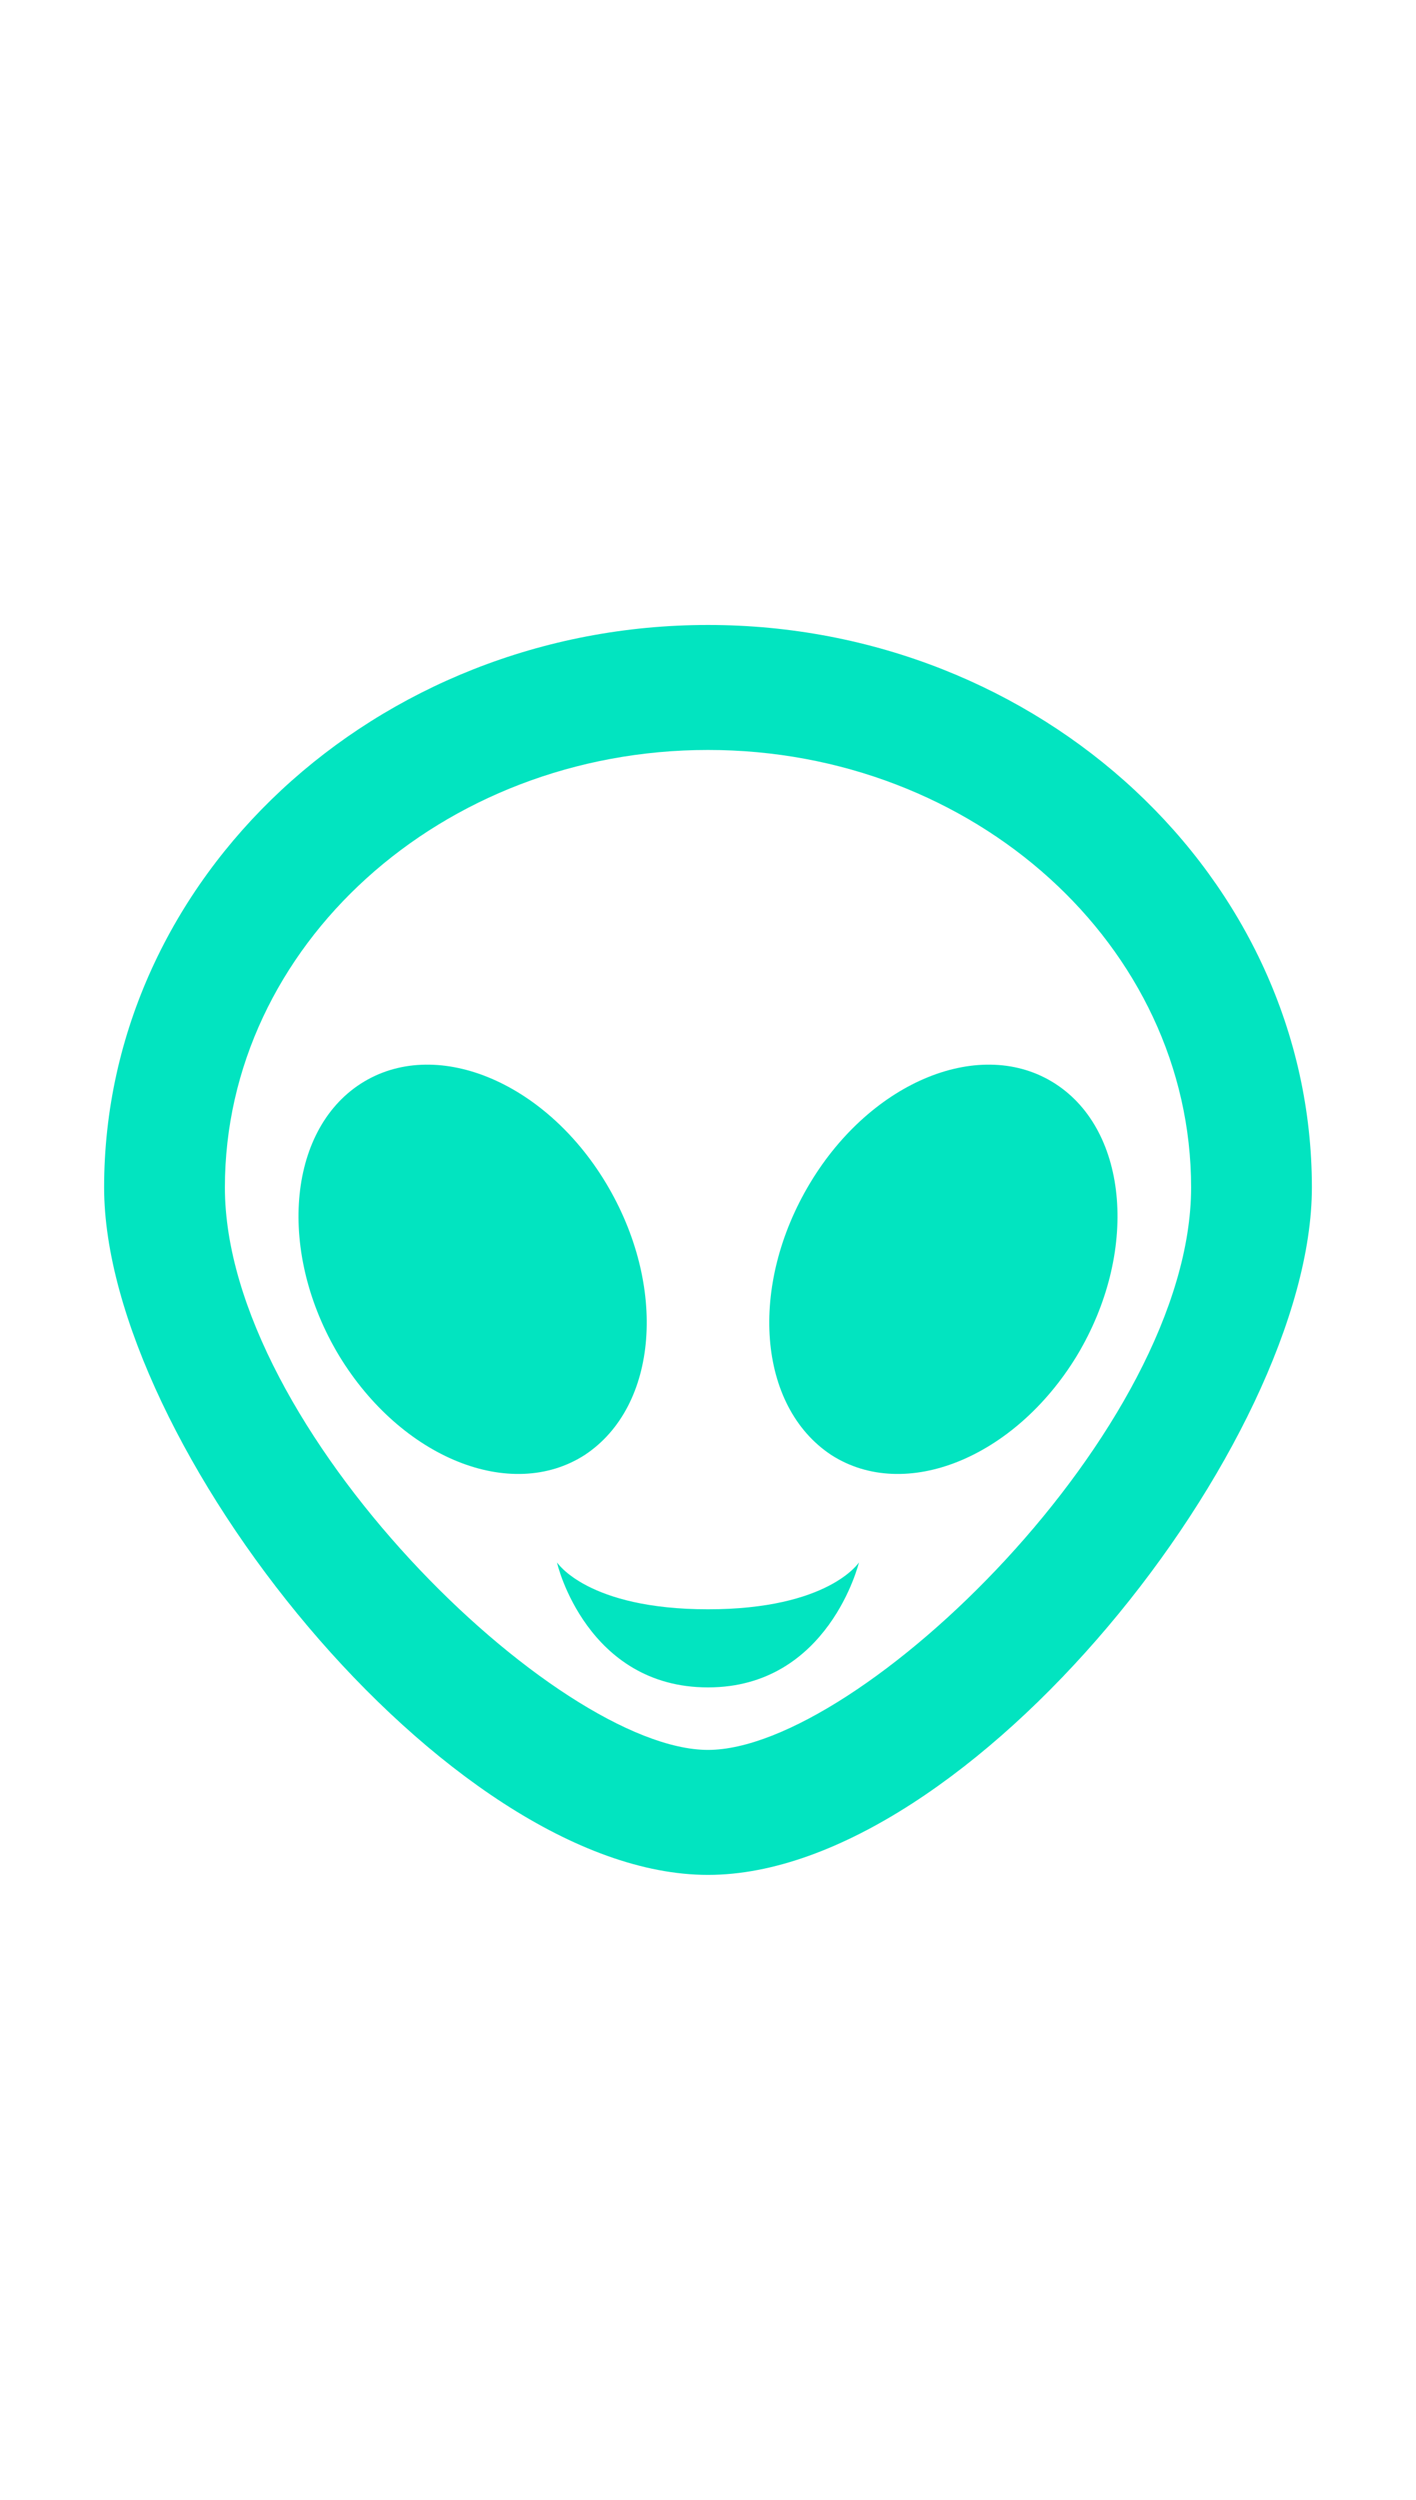 <?xml version="1.0" encoding="UTF-8" standalone="no"?><svg width='34' height='60' viewBox='0 0 34 60' fill='none' xmlns='http://www.w3.org/2000/svg'>
<path d='M14.55 28.395C16.029 30.855 15.811 33.75 14.042 34.92C12.273 36.06 9.634 34.995 8.14 32.535C6.662 30.075 6.894 27.15 8.662 26.01C10.431 24.87 13.07 25.935 14.55 28.395ZM17 38.625C19.9 38.625 20.625 37.5 20.625 37.5C20.625 37.5 19.9 40.5 17 40.5C14.1 40.5 13.375 37.545 13.375 37.5C13.375 37.5 14.1 38.625 17 38.625ZM25.337 26.01C27.107 27.15 27.338 30.075 25.86 32.535C24.366 34.995 21.727 36.06 19.958 34.92C18.189 33.75 17.971 30.855 19.451 28.395C20.93 25.935 23.569 24.87 25.337 26.01ZM17 42C20.625 42 28.6 34.29 28.6 28.5C28.6 22.71 23.395 18 17 18C10.605 18 5.4 22.71 5.4 28.5C5.4 34.29 13.375 42 17 42ZM17 15C24.975 15 31.5 21.06 31.5 28.5C31.5 34.62 23.264 45 17 45C10.736 45 2.5 34.62 2.5 28.5C2.5 21.06 9.025 15 17 15Z' fill='#02E4C0'/>
</svg>
